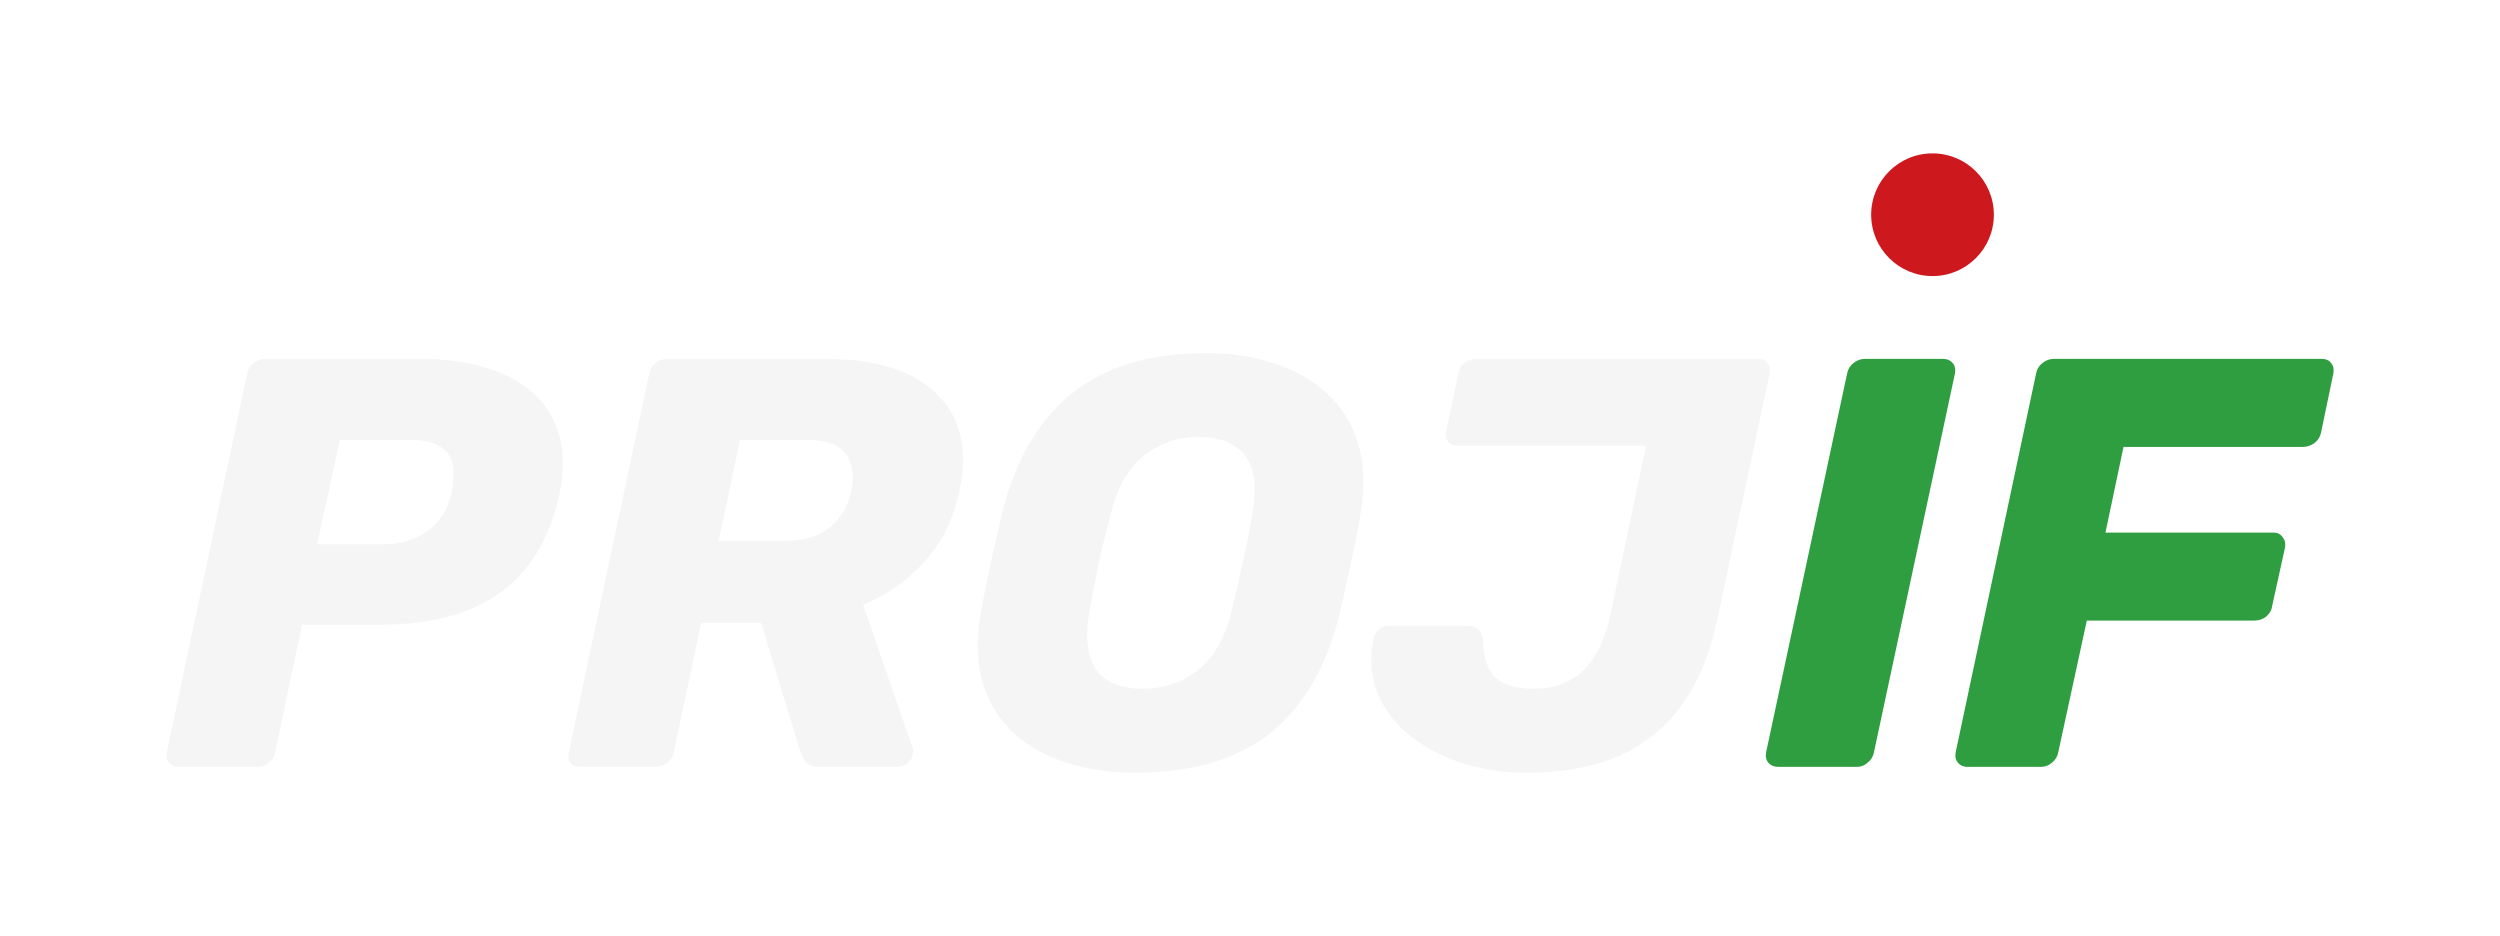 <svg width="163" height="61" viewBox="0 0 163 61" fill="none" xmlns="http://www.w3.org/2000/svg">
<g filter="url(#filter0_d_333_497)">
<path d="M1.635 40C1.382 40 1.179 39.911 1.027 39.734C0.875 39.557 0.824 39.329 0.875 39.05L6.119 14.35C6.17 14.071 6.309 13.843 6.537 13.666C6.765 13.489 7.006 13.4 7.259 13.4H17.367C18.912 13.4 20.306 13.577 21.547 13.932C22.814 14.287 23.865 14.831 24.701 15.566C25.537 16.301 26.12 17.225 26.449 18.34C26.778 19.429 26.791 20.709 26.487 22.178C25.854 25.091 24.562 27.245 22.611 28.638C20.686 30.031 18.089 30.728 14.821 30.728H9.691L7.943 39.05C7.892 39.329 7.753 39.557 7.525 39.734C7.322 39.911 7.082 40 6.803 40H1.635ZM10.679 25.484H15.049C16.088 25.484 17.012 25.205 17.823 24.648C18.659 24.091 19.204 23.242 19.457 22.102C19.584 21.443 19.609 20.861 19.533 20.354C19.457 19.847 19.191 19.442 18.735 19.138C18.304 18.834 17.633 18.682 16.721 18.682H12.161L10.679 25.484ZM27.847 40C27.568 40 27.353 39.911 27.201 39.734C27.074 39.557 27.036 39.329 27.087 39.05L32.331 14.35C32.381 14.071 32.521 13.843 32.749 13.666C32.977 13.489 33.23 13.4 33.509 13.4H43.845C47.113 13.4 49.519 14.16 51.065 15.68C52.635 17.175 53.129 19.303 52.547 22.064C52.167 23.863 51.407 25.383 50.267 26.624C49.152 27.865 47.822 28.803 46.277 29.436L49.507 38.784C49.532 38.86 49.545 38.923 49.545 38.974C49.545 39.025 49.532 39.101 49.507 39.202C49.481 39.405 49.367 39.595 49.165 39.772C48.962 39.924 48.747 40 48.519 40H43.503C43.021 40 42.692 39.886 42.515 39.658C42.363 39.405 42.249 39.177 42.173 38.974L39.627 30.614H35.713L33.927 39.05C33.876 39.329 33.737 39.557 33.509 39.734C33.281 39.911 33.027 40 32.749 40H27.847ZM36.853 25.256H41.261C42.451 25.256 43.401 24.965 44.111 24.382C44.82 23.799 45.289 23.001 45.517 21.988C45.719 21 45.593 20.202 45.137 19.594C44.706 18.986 43.87 18.682 42.629 18.682H38.259L36.853 25.256ZM64 40.38C62.404 40.38 60.922 40.165 59.554 39.734C58.186 39.303 57.033 38.657 56.096 37.796C55.159 36.935 54.487 35.858 54.082 34.566C53.702 33.274 53.651 31.767 53.93 30.044C54.133 28.955 54.348 27.865 54.576 26.776C54.829 25.687 55.083 24.585 55.336 23.47C56.172 20.05 57.679 17.453 59.858 15.68C62.037 13.907 64.975 13.02 68.674 13.02C70.27 13.02 71.739 13.248 73.082 13.704C74.45 14.135 75.603 14.793 76.54 15.68C77.503 16.567 78.174 17.656 78.554 18.948C78.959 20.24 79.01 21.747 78.706 23.47C78.529 24.585 78.313 25.687 78.06 26.776C77.832 27.865 77.591 28.955 77.338 30.044C76.477 33.515 74.957 36.111 72.778 37.834C70.599 39.531 67.673 40.38 64 40.38ZM64.494 34.908C65.862 34.908 67.065 34.503 68.104 33.692C69.143 32.881 69.877 31.589 70.308 29.816C70.587 28.701 70.827 27.65 71.03 26.662C71.258 25.674 71.461 24.648 71.638 23.584C71.967 21.811 71.815 20.519 71.182 19.708C70.549 18.897 69.548 18.492 68.18 18.492C66.812 18.492 65.609 18.897 64.57 19.708C63.557 20.519 62.835 21.811 62.404 23.584C62.125 24.648 61.872 25.674 61.644 26.662C61.441 27.65 61.239 28.701 61.036 29.816C60.732 31.589 60.884 32.881 61.492 33.692C62.1 34.503 63.101 34.908 64.494 34.908ZM89.495 40.38C88.203 40.38 86.911 40.203 85.619 39.848C84.352 39.468 83.212 38.911 82.199 38.176C81.186 37.441 80.425 36.529 79.919 35.44C79.412 34.351 79.285 33.084 79.539 31.64C79.59 31.412 79.704 31.222 79.881 31.07C80.058 30.893 80.261 30.804 80.489 30.804H85.657C86.011 30.804 86.265 30.893 86.417 31.07C86.569 31.247 86.67 31.513 86.721 31.868C86.721 32.932 86.987 33.705 87.519 34.186C88.051 34.667 88.862 34.908 89.951 34.908C91.319 34.908 92.421 34.503 93.257 33.692C94.093 32.856 94.675 31.64 95.005 30.044L97.323 19.062H85.049C84.77 19.062 84.555 18.973 84.403 18.796C84.276 18.619 84.238 18.391 84.289 18.112L85.087 14.35C85.138 14.071 85.264 13.843 85.467 13.666C85.695 13.489 85.948 13.4 86.227 13.4H104.619C104.897 13.4 105.1 13.489 105.227 13.666C105.379 13.843 105.429 14.071 105.379 14.35L101.997 30.234C101.566 32.438 100.819 34.3 99.755 35.82C98.716 37.315 97.348 38.455 95.651 39.24C93.979 40 91.927 40.38 89.495 40.38Z" fill="#F5F5F5"/>
<path d="M105.949 40C105.671 40 105.455 39.911 105.303 39.734C105.151 39.557 105.101 39.329 105.151 39.05L110.433 14.35C110.484 14.071 110.623 13.843 110.851 13.666C111.079 13.489 111.32 13.4 111.573 13.4H116.703C116.957 13.4 117.159 13.489 117.311 13.666C117.463 13.843 117.514 14.071 117.463 14.35L112.181 39.05C112.131 39.329 111.991 39.557 111.763 39.734C111.561 39.911 111.333 40 111.079 40H105.949ZM118.27 40C118.016 40 117.814 39.911 117.662 39.734C117.51 39.557 117.459 39.329 117.51 39.05L122.754 14.35C122.804 14.071 122.944 13.843 123.172 13.666C123.4 13.489 123.64 13.4 123.894 13.4H141.374C141.652 13.4 141.855 13.489 141.982 13.666C142.134 13.843 142.184 14.071 142.134 14.35L141.336 18.188C141.285 18.467 141.146 18.695 140.918 18.872C140.69 19.049 140.436 19.138 140.158 19.138H128.454L127.276 24.724H138.22C138.498 24.724 138.701 24.825 138.828 25.028C138.98 25.205 139.03 25.433 138.98 25.712L138.144 29.512C138.118 29.765 137.992 29.993 137.764 30.196C137.536 30.373 137.282 30.462 137.004 30.462H126.06L124.198 39.05C124.147 39.329 124.008 39.557 123.78 39.734C123.577 39.911 123.336 40 123.058 40H118.27Z" fill="#2F9E41"/>
</g>
<g filter="url(#filter1_d_333_497)">
<circle cx="116" cy="4" r="4" fill="#CD191E"/>
</g>
<defs>
<filter id="filter0_d_333_497" x="0.799" y="13.02" width="161.411" height="47.36" filterUnits="userSpaceOnUse" color-interpolation-filters="sRGB">
<feFlood flood-opacity="0" result="BackgroundImageFix"/>
<feColorMatrix in="SourceAlpha" type="matrix" values="0 0 0 0 0 0 0 0 0 0 0 0 0 0 0 0 0 0 127 0" result="hardAlpha"/>
<feOffset dx="10" dy="10"/>
<feGaussianBlur stdDeviation="5"/>
<feComposite in2="hardAlpha" operator="out"/>
<feColorMatrix type="matrix" values="0 0 0 0 0 0 0 0 0 0 0 0 0 0 0 0 0 0 0.25 0"/>
<feBlend mode="normal" in2="BackgroundImageFix" result="effect1_dropShadow_333_497"/>
<feBlend mode="normal" in="SourceGraphic" in2="effect1_dropShadow_333_497" result="shape"/>
</filter>
<filter id="filter1_d_333_497" x="112" y="0" width="28" height="28" filterUnits="userSpaceOnUse" color-interpolation-filters="sRGB">
<feFlood flood-opacity="0" result="BackgroundImageFix"/>
<feColorMatrix in="SourceAlpha" type="matrix" values="0 0 0 0 0 0 0 0 0 0 0 0 0 0 0 0 0 0 127 0" result="hardAlpha"/>
<feOffset dx="10" dy="10"/>
<feGaussianBlur stdDeviation="5"/>
<feComposite in2="hardAlpha" operator="out"/>
<feColorMatrix type="matrix" values="0 0 0 0 0 0 0 0 0 0 0 0 0 0 0 0 0 0 0.25 0"/>
<feBlend mode="normal" in2="BackgroundImageFix" result="effect1_dropShadow_333_497"/>
<feBlend mode="normal" in="SourceGraphic" in2="effect1_dropShadow_333_497" result="shape"/>
</filter>
</defs>
</svg>
